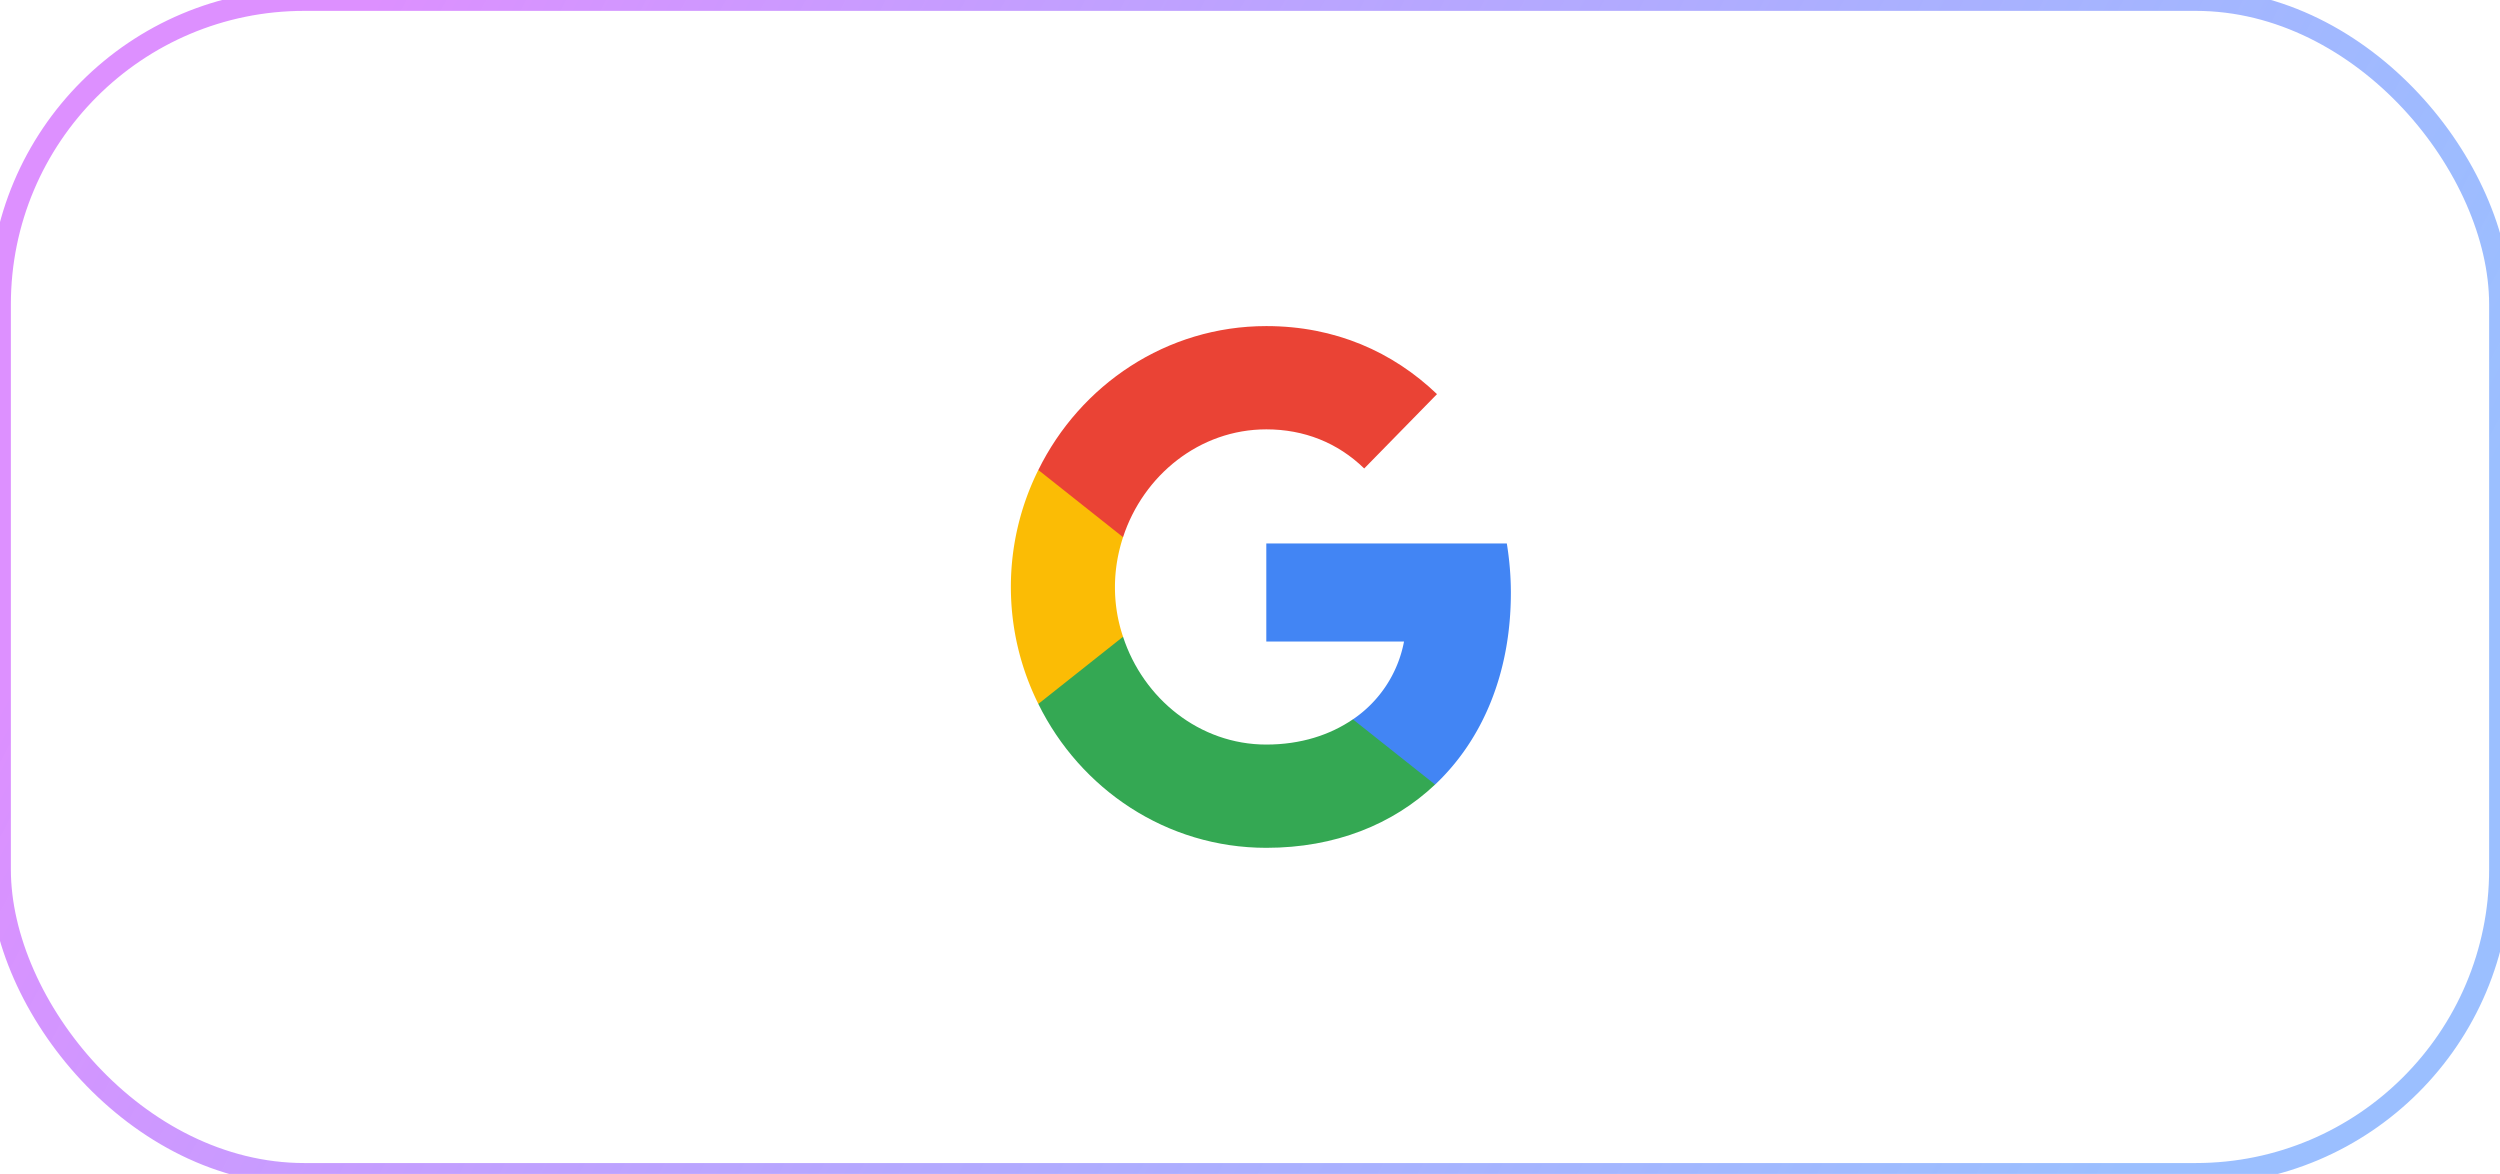 <svg width="115" height="54" viewBox="0 0 115 54" xmlns="http://www.w3.org/2000/svg" xmlns:xlink="http://www.w3.org/1999/xlink">
    <defs>
        <linearGradient x1="5.785%" y1="38.975%" x2="94.844%" y2="61.025%" id="dr67jp099b">
            <stop stop-color="#D068FF" stop-opacity=".734" offset="0%"/>
            <stop stop-color="#3780FF" stop-opacity=".5" offset="100%"/>
        </linearGradient>
        <rect id="7wccaax69a" x="0" y="0" width="115" height="54" rx="14"/>
    </defs>
    <g fill="none" fill-rule="evenodd">
        <mask id="2kob4i7j3c" fill="#fff">
            <use xlink:href="#7wccaax69a"/>
        </mask>
        <use stroke="url(#dr67jp099b)" xlink:href="#7wccaax69a"/>
        <g fill-rule="nonzero" mask="url(#2kob4i7j3c)">
            <path d="M69.5 27.27c0-.79-.069-1.54-.186-2.27H58.25v4.51h6.335a5.577 5.577 0 0 1-2.35 3.58v3h3.78C68.226 34 69.5 30.92 69.5 27.27z" fill="#4285F4"/>
            <path d="M58.25 39c3.172 0 5.826-1.08 7.764-2.91l-3.78-3c-1.057.72-2.398 1.16-3.984 1.16-3.065 0-5.66-2.11-6.59-4.96h-3.897v3.09C49.692 36.3 53.658 39 58.25 39z" fill="#34A853"/>
            <path d="M51.66 29.29a7.098 7.098 0 0 1-.372-2.29c0-.8.137-1.57.372-2.29v-3.09h-3.897A12.066 12.066 0 0 0 46.5 27c0 1.94.46 3.76 1.263 5.38l3.897-3.09z" fill="#FBBC05"/>
            <path d="M58.25 19.75c1.733 0 3.28.61 4.504 1.8l3.348-3.42C64.076 16.19 61.422 15 58.25 15c-4.592 0-8.558 2.7-10.487 6.62l3.897 3.09c.93-2.85 3.525-4.96 6.59-4.96z" fill="#EA4335"/>
        </g>
    </g>
</svg>
